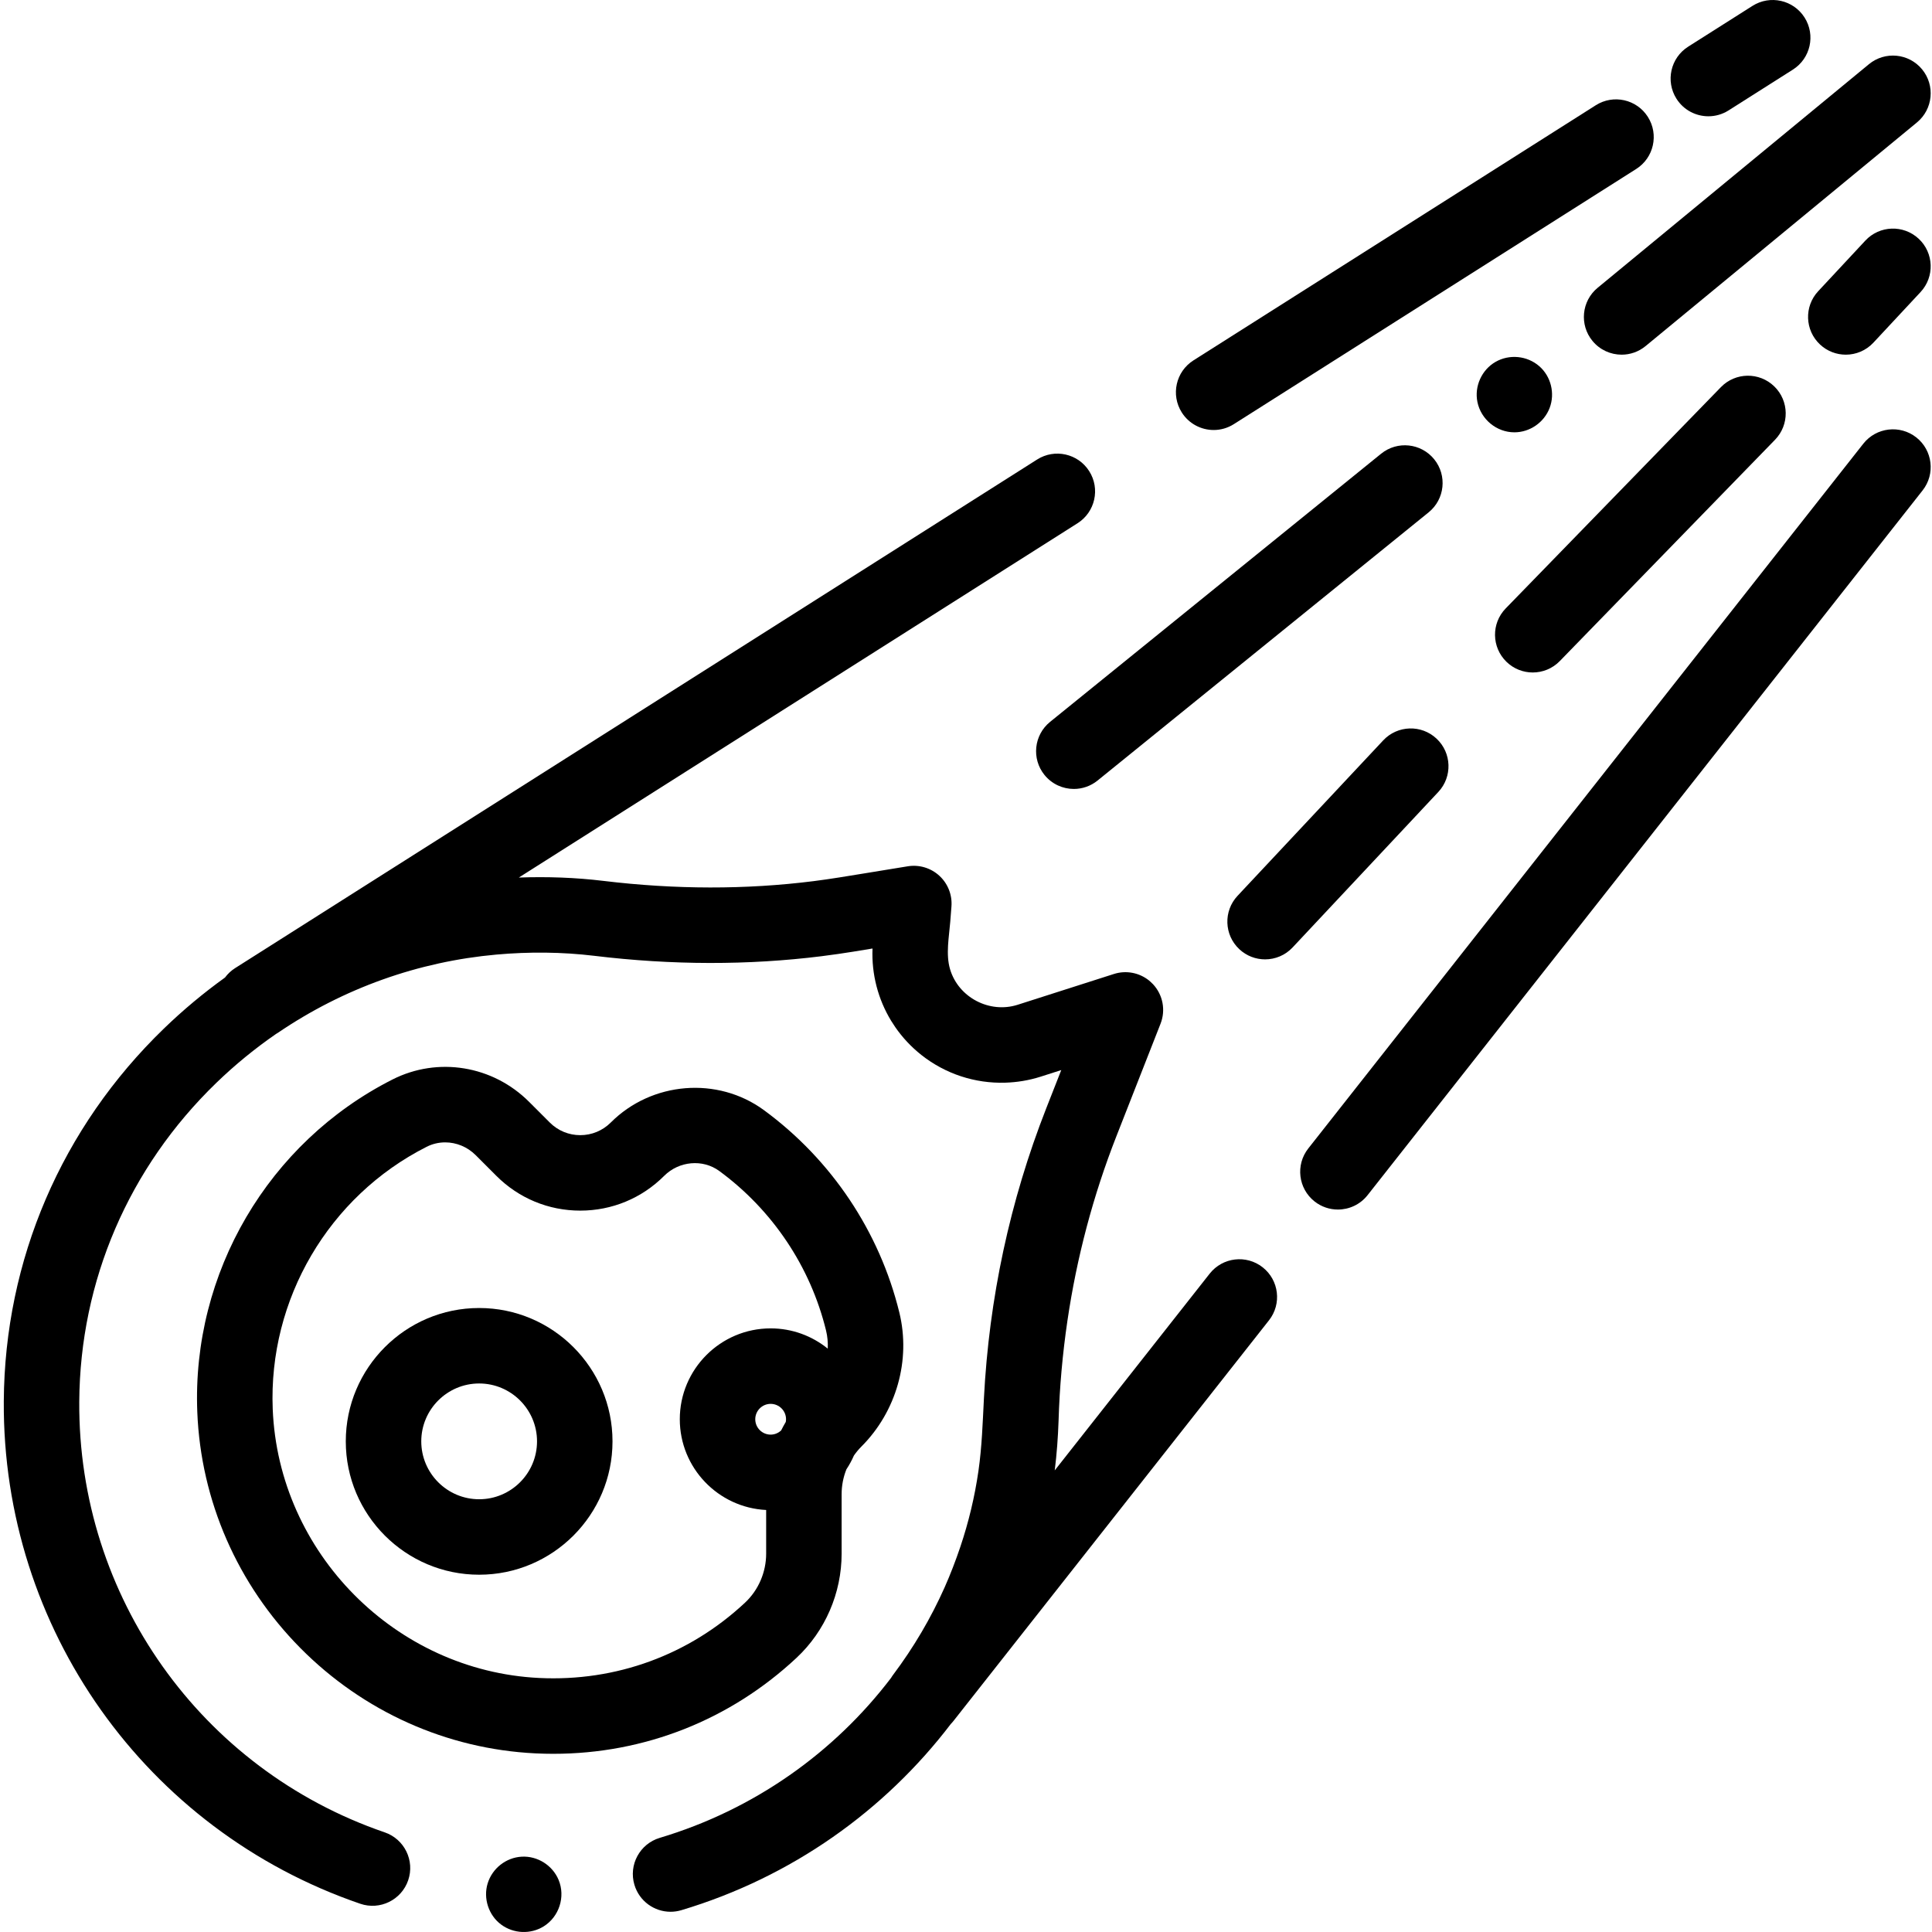 <svg height="512pt" viewBox="-1 0 512 512.001" width="512pt" xmlns="http://www.w3.org/2000/svg"><path d="m145.668 464.777c24.055 0 46.777-8.938 64.43-25.441 7.59-7.098 11.941-17.156 11.941-27.605v-15.742c0-2.301.441-4.527 1.27-6.605.766-1.152 1.434-2.379 1.992-3.66.586-.832 1.234-1.625 1.969-2.359 9.293-9.293 13.152-22.91 10.066-35.531-5.25-21.453-17.992-40.5-35.879-53.629-12.273-9.004-29.727-7.598-40.598 3.277-2.16 2.156-5.027 3.348-8.082 3.348-3.055 0-5.922-1.191-8.082-3.352l-5.473-5.473c-9.633-9.637-24.184-12.02-36.207-5.93-32.906 16.66-53.211 51.262-51.73 88.152.941 23.488 10.648 45.695 27.332 62.539 16.688 16.84 38.809 26.75 62.285 27.895 1.594.078 3.184.117 4.766.117zm61.566-87.945c-.434.73-.832 1.48-1.215 2.238-.73.691-1.707 1.121-2.789 1.121-2.25 0-4.078-1.828-4.078-4.074 0-2.25 1.828-4.078 4.078-4.078 2.246 0 4.078 1.828 4.078 4.078 0 .242-.031.48-.074.715zm-135.961-3.406c-1.168-29.09 14.84-56.375 40.781-69.508 1.559-.793 3.246-1.176 4.926-1.176 2.941 0 5.871 1.172 8.098 3.402l5.473 5.477c5.938 5.938 13.828 9.207 22.223 9.207h.004c8.395 0 16.289-3.27 22.227-9.207 3.953-3.953 10.238-4.508 14.617-1.293 14.105 10.352 24.152 25.359 28.285 42.254.387 1.586.531 3.211.457 4.82-4.141-3.352-9.406-5.367-15.133-5.367-13.277 0-24.078 10.801-24.078 24.078 0 12.879 10.16 23.426 22.887 24.051v11.566c0 4.93-2.043 9.668-5.602 12.996-14.828 13.863-34.195 20.953-54.559 19.957-38.066-1.859-69.078-33.16-70.605-71.258zm0 0"/><path d="m161.32 381.977c0-19.484-15.855-35.34-35.34-35.34-19.488 0-35.344 15.855-35.344 35.34 0 19.488 15.855 35.34 35.344 35.34 19.484 0 35.34-15.852 35.34-35.34zm-35.34 15.34c-8.461 0-15.34-6.883-15.34-15.34 0-8.457 6.879-15.34 15.34-15.34 8.457 0 15.336 6.883 15.336 15.34 0 8.457-6.879 15.34-15.336 15.34zm0 0"/><path d="m365.012 120.238-87.734 71.07c-4.289 3.477-4.953 9.777-1.477 14.066 1.98 2.441 4.867 3.707 7.777 3.707 2.211 0 4.438-.73 6.289-2.23l87.734-71.074c4.293-3.473 4.953-9.773 1.477-14.062-3.477-4.297-9.777-4.957-14.066-1.477zm0 0"/><path d="m320.641 113.957c1.832 0 3.684-.504 5.344-1.559l106.629-67.617c4.664-2.957 6.047-9.137 3.09-13.801-2.957-4.664-9.133-6.051-13.801-3.09l-106.629 67.617c-4.664 2.961-6.047 9.137-3.09 13.801 1.906 3.004 5.145 4.648 8.457 4.648zm0 0"/><path d="m506.84 115.922c-4.34-3.418-10.625-2.672-14.047 1.668l-147.086 186.766c-3.418 4.34-2.668 10.625 1.668 14.043 1.836 1.445 4.016 2.145 6.184 2.145 2.957 0 5.891-1.309 7.863-3.812l147.086-186.766c3.418-4.34 2.672-10.629-1.668-14.043zm0 0"/><path d="m400.328 114.57c4.117 0 7.891-2.633 9.348-6.473s.355-8.348-2.754-11.051c-3.199-2.785-7.914-3.258-11.594-1.141-3.66 2.105-5.641 6.469-4.801 10.613.934 4.613 5.078 8.051 9.801 8.051zm0 0"/><path d="m405.195 178.215c2.605 0 5.211-1.012 7.172-3.031l57.031-58.641c3.852-3.961 3.766-10.293-.195-14.141-3.961-3.852-10.293-3.766-14.145.195l-57.031 58.641c-3.852 3.961-3.762 10.293.199 14.145 1.941 1.891 4.457 2.832 6.969 2.832zm0 0"/><path d="m421.027 90.352c1.977 2.398 4.84 3.641 7.723 3.641 2.238 0 4.492-.75 6.355-2.285l71.906-59.262c4.262-3.516 4.871-9.816 1.355-14.078-3.512-4.262-9.812-4.871-14.078-1.359l-71.906 59.266c-4.262 3.516-4.867 9.816-1.355 14.078zm0 0"/><path d="m379.703 195.75c-4.027-3.777-10.355-3.574-14.137.457l-38.602 41.195c-3.777 4.031-3.57 10.359.461 14.137 1.93 1.809 4.383 2.703 6.836 2.703 2.668 0 5.328-1.062 7.297-3.164l38.605-41.191c3.777-4.031 3.57-10.359-.461-14.137zm0 0"/><path d="m451.742 30.816c1.832 0 3.688-.504 5.348-1.555l17.047-10.816c4.664-2.957 6.051-9.137 3.094-13.801-2.961-4.66-9.137-6.047-13.805-3.086l-17.047 10.812c-4.664 2.957-6.051 9.137-3.094 13.801 1.906 3.004 5.145 4.645 8.457 4.645zm0 0"/><path d="m493.336 63.762-12.496 13.414c-3.766 4.039-3.543 10.367.5 14.133 1.926 1.797 4.375 2.684 6.816 2.684 2.676 0 5.348-1.07 7.316-3.184l12.496-13.41c3.766-4.043 3.539-10.371-.5-14.133-4.043-3.766-10.367-3.543-14.133.496zm0 0"/><path d="m333.629 335.855c-4.34-3.418-10.625-2.668-14.047 1.672l-41.066 52.141c.547-4.371.863-8.766 1.016-13.168.266-8.91 1.059-17.734 2.34-26.449 2.473-16.812 6.812-33.207 13.004-48.984l11.68-29.773c1.41-3.594.629-7.676-2.016-10.492-.082-.09-.18-.164-.266-.25-.254-.25-.508-.504-.785-.723-2.59-2.07-6.074-2.742-9.289-1.715l-25.508 8.16c-7.43 2.379-15.688-1.91-17.918-9.422-1.176-3.969-.266-8.551.055-12.605.102-1.34.207-2.676.312-4.012.242-3.062-.938-6.066-3.199-8.145-2.262-2.082-5.352-3.004-8.383-2.512l-11.383 1.859c-4.527.734-9.047 1.504-13.598 2.078-17.918 2.258-36.617 2.234-55.699-.074-7.406-.898-14.926-1.148-22.383-.883l148.066-93.895c4.664-2.957 6.051-9.137 3.09-13.801-2.957-4.664-9.133-6.051-13.801-3.09l-212.57 134.805c-1.043.66-1.934 1.512-2.656 2.48-5.668 4.074-11.082 8.582-16.195 13.527-27.121 26.227-42.188 61.297-42.426 98.75-.383 60.168 37.582 113.688 94.465 133.18 5.223 1.789 10.914-.996 12.703-6.223 1.789-5.223-.996-10.91-6.223-12.699-48.742-16.703-81.273-62.566-80.945-114.133.203-32.031 13.105-62.039 36.332-84.5 4.961-4.797 10.254-9.117 15.82-12.957.164-.098.332-.191.492-.301 17.406-11.824 37.211-18.875 57.957-20.734 8.582-.762 17.312-.703 25.871.332 20.594 2.496 40.82 2.527 60.254.105.016-.004.035-.004.051-.008.117-.012.234-.031.348-.047 2.664-.336 5.309-.715 7.941-1.141l5.156-.844c-.285 6.824 1.477 13.473 4.938 19.164.348.566.711 1.129 1.09 1.672 1.898 2.75 4.215 5.234 6.906 7.367 6.395 5.059 14.258 7.586 22.191 7.355 3.164-.094 6.34-.609 9.441-1.598l5.453-1.746-3.996 10.176c-9.605 24.488-15.148 50.324-16.5 76.867-.328 6.43-.531 12.805-1.449 19.191-.984 6.824-2.605 13.605-4.809 20.137-1.23 3.641-2.605 7.227-4.164 10.738-3.625 8.125-8.18 15.879-13.621 23.129-.207.27-.391.551-.562.84-15.062 19.773-36.258 34.902-61.301 42.395-5.293 1.582-8.301 7.156-6.715 12.445 1.297 4.336 5.27 7.141 9.574 7.141.949 0 1.914-.137 2.871-.422 29.164-8.723 53.855-26.336 71.418-49.363.23-.234.453-.48.656-.742l83.648-106.215c3.418-4.336 2.672-10.625-1.668-14.043zm0 0"/><path d="m147.039 498.199c-1.613-3.867-5.582-6.387-9.773-6.16-4.168.227-7.812 3.102-9.031 7.082-1.219 3.973.254 8.477 3.609 10.938 3.277 2.406 7.77 2.598 11.23.457 4.105-2.539 5.824-7.855 3.965-12.316zm0 0"/></svg>